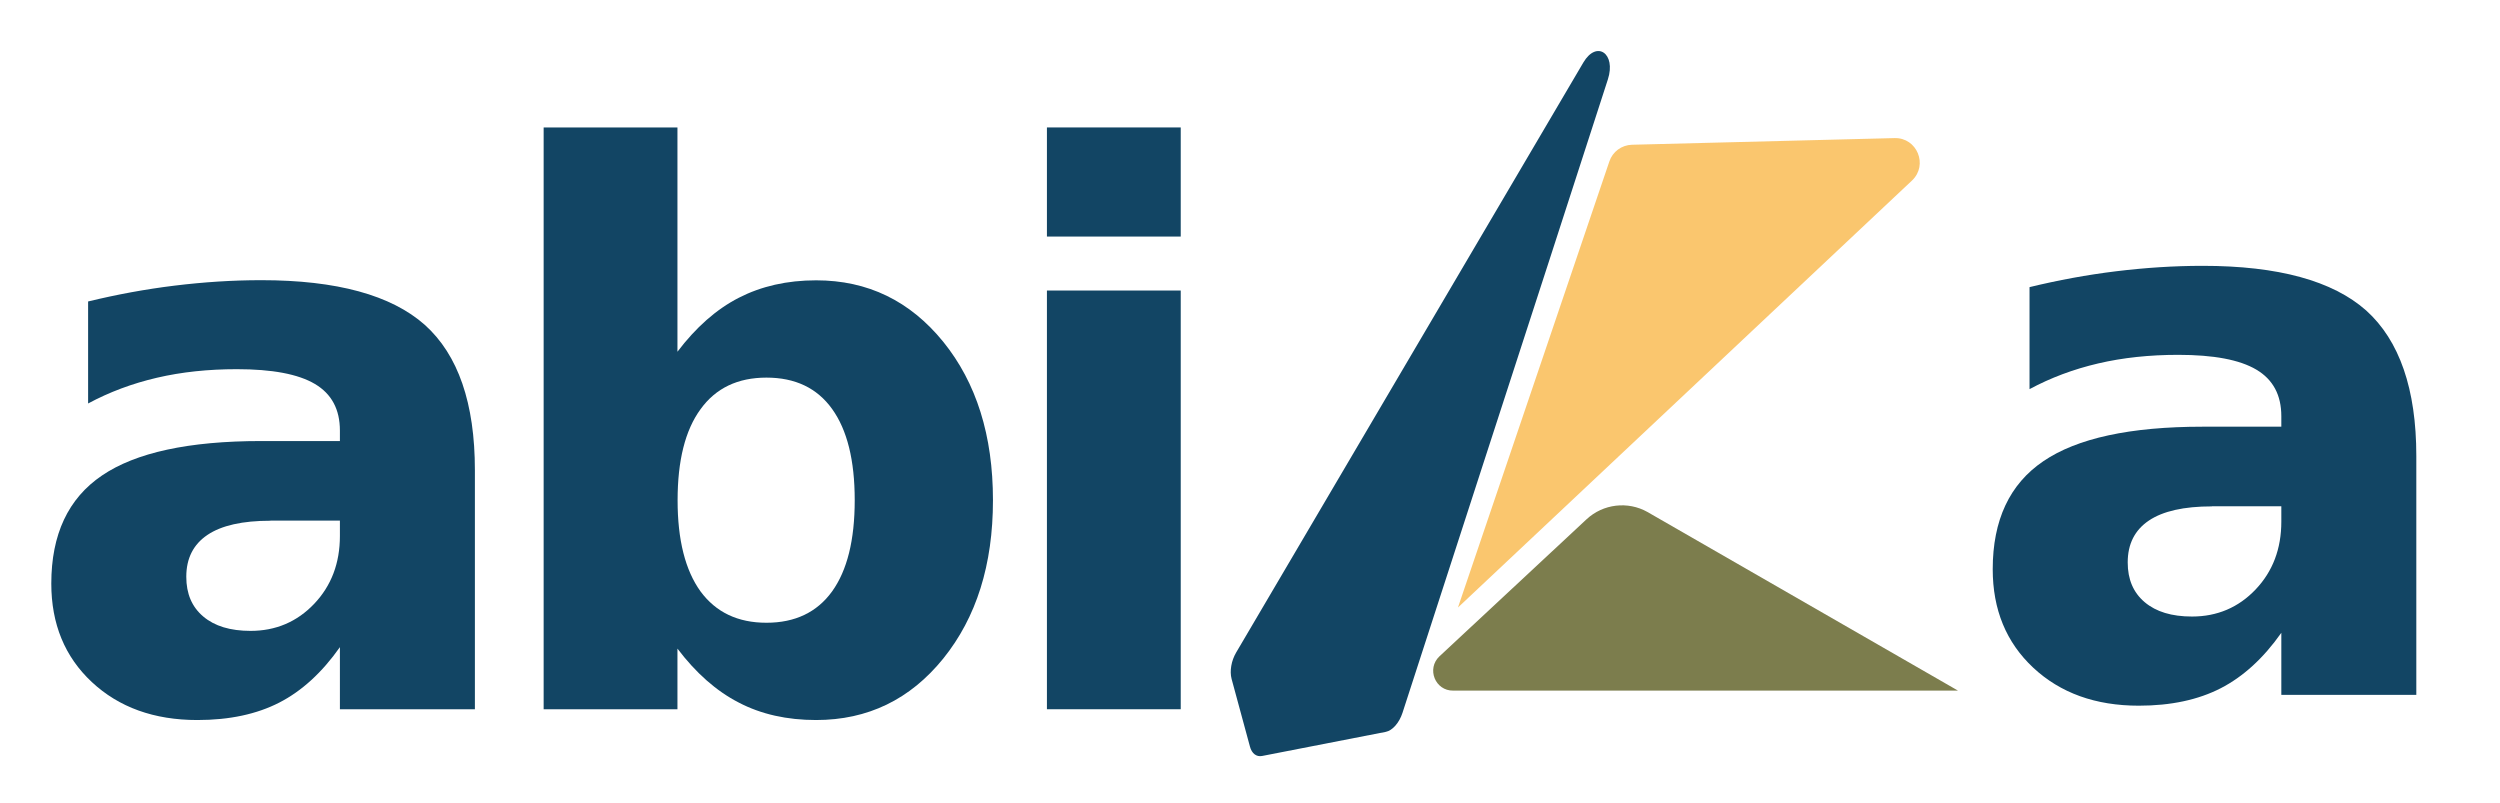 <?xml version="1.0" encoding="utf-8"?>
<!-- Generator: Adobe Illustrator 22.0.1, SVG Export Plug-In . SVG Version: 6.00 Build 0)  -->
<svg version="1.1" id="Livello_1" xmlns="http://www.w3.org/2000/svg" xmlns:xlink="http://www.w3.org/1999/xlink" x="0px" y="0px"
	 viewBox="0 0 1690.9 542.8" style="enable-background:new 0 0 1690.9 542.8;" xml:space="preserve">
<style type="text/css">
	.st0{fill:#124564;}
	.st1{fill:#7C7D4D;}
	.st2{fill:#FAC66E;}
	.st3{fill:none;}
</style>
<g>
	<path class="st0" d="M1002.7,315.2l-54.1,166.9c-2.2,6.8-6.8,12-11.3,12.9l-83.6,16.3c-3.9,0.8-7.1-1.7-8.3-6.4L833,459.2
		c-1.4-5.3-0.2-12.3,3.1-17.9l234.8-399c9-15.3,22.3-6.2,16.6,11.4l-39.5,122"/>
</g>
<path class="st1" d="M1324.3,467.1l-341.4,0c-12.2,0.2-18.2-14.8-9.3-23.2l99.5-92.7c11.2-10.4,27.9-12.4,41.2-4.9L1324.3,467.1"/>
<path class="st2" d="M986.1,410.9l102.4-301.7c2.2-6.6,8.3-11.1,15.3-11.3l177.6-4.5c15.2-0.4,22.9,18.2,11.8,28.7L986.1,410.9"/>
<path class="st0" d="M321.2,318.1v161.6h-91.3v-42c-12.1,17.2-25.8,29.7-41,37.5c-15.2,7.8-33.6,11.8-55.4,11.8
	c-29.3,0-53.1-8.6-71.4-25.7c-18.3-17.1-27.4-39.3-27.4-66.6c0-33.2,11.4-57.6,34.3-73.1c22.8-15.5,58.7-23.3,107.6-23.3h53.3v-7.1
	c0-14.3-5.6-24.8-16.9-31.5c-11.3-6.7-28.9-10-52.8-10c-19.4,0-37.4,1.9-54.1,5.8c-16.7,3.9-32.2,9.7-46.5,17.4v-69
	c19.4-4.7,38.8-8.3,58.4-10.7c19.6-2.4,39.1-3.7,58.7-3.7c51.1,0,87.9,10.1,110.6,30.2C309.9,240,321.2,272.7,321.2,318.1z
	 M182.9,352.2c-18.9,0-33.1,3.2-42.6,9.6c-9.5,6.4-14.3,15.8-14.3,28.3c0,11.5,3.8,20.4,11.5,26.9c7.7,6.5,18.3,9.7,32,9.7
	c17,0,31.4-6.1,43-18.3c11.6-12.2,17.4-27.5,17.4-45.9v-10.4H182.9z"/>
<path class="st0" d="M458.2,237.9c12.5-16.5,26.3-28.7,41.5-36.5c15.2-7.8,32.6-11.8,52.3-11.8c34.9,0,63.5,13.9,86,41.6
	c22.4,27.7,33.6,63.4,33.6,107.1c0,43.7-11.2,79.3-33.6,107.1c-22.4,27.7-51.1,41.6-86,41.6c-19.7,0-37.2-3.9-52.3-11.8
	c-15.2-7.8-29-20-41.5-36.5v41h-90.5V86.2h90.5V237.9z M518.4,421.2c19.4,0,34.2-7.1,44.4-21.2c10.2-14.2,15.3-34.7,15.3-61.7
	c0-27-5.1-47.5-15.3-61.7c-10.2-14.2-25-21.2-44.4-21.2c-19.4,0-34.3,7.1-44.6,21.4c-10.4,14.2-15.5,34.8-15.5,61.6
	c0,26.8,5.2,47.3,15.5,61.6C484.2,414.1,499,421.2,518.4,421.2z"/>
<path class="st0" d="M708.1,86.2h90.5v73.8h-90.5V86.2z M708.1,196.5h90.5v283.2h-90.5V196.5z"/>
<g>
	<path class="st0" d="M1634.3,308.4V470H1543v-42c-12.1,17.2-25.8,29.7-41,37.5c-15.2,7.8-33.6,11.8-55.4,11.8
		c-29.3,0-53.1-8.6-71.4-25.7c-18.3-17.1-27.4-39.3-27.4-66.6c0-33.2,11.4-57.6,34.3-73.1c22.8-15.5,58.7-23.3,107.6-23.3h53.3v-7.1
		c0-14.3-5.6-24.8-16.9-31.5c-11.3-6.7-28.9-10-52.8-10c-19.4,0-37.4,1.9-54.1,5.8c-16.7,3.9-32.2,9.7-46.5,17.4v-69
		c19.4-4.7,38.8-8.3,58.4-10.7c19.6-2.4,39.1-3.7,58.7-3.7c51.1,0,87.9,10.1,110.6,30.2C1622.9,230.3,1634.3,263.1,1634.3,308.4z
		 M1496,342.5c-18.9,0-33.1,3.2-42.6,9.6c-9.5,6.4-14.3,15.8-14.3,28.3c0,11.5,3.8,20.4,11.5,26.9c7.7,6.5,18.3,9.7,32,9.7
		c17,0,31.4-6.1,43-18.3c11.6-12.2,17.4-27.5,17.4-45.9v-10.4H1496z"/>
</g>
<path class="st3" d="M-2.9,643.7"/>
</svg>
